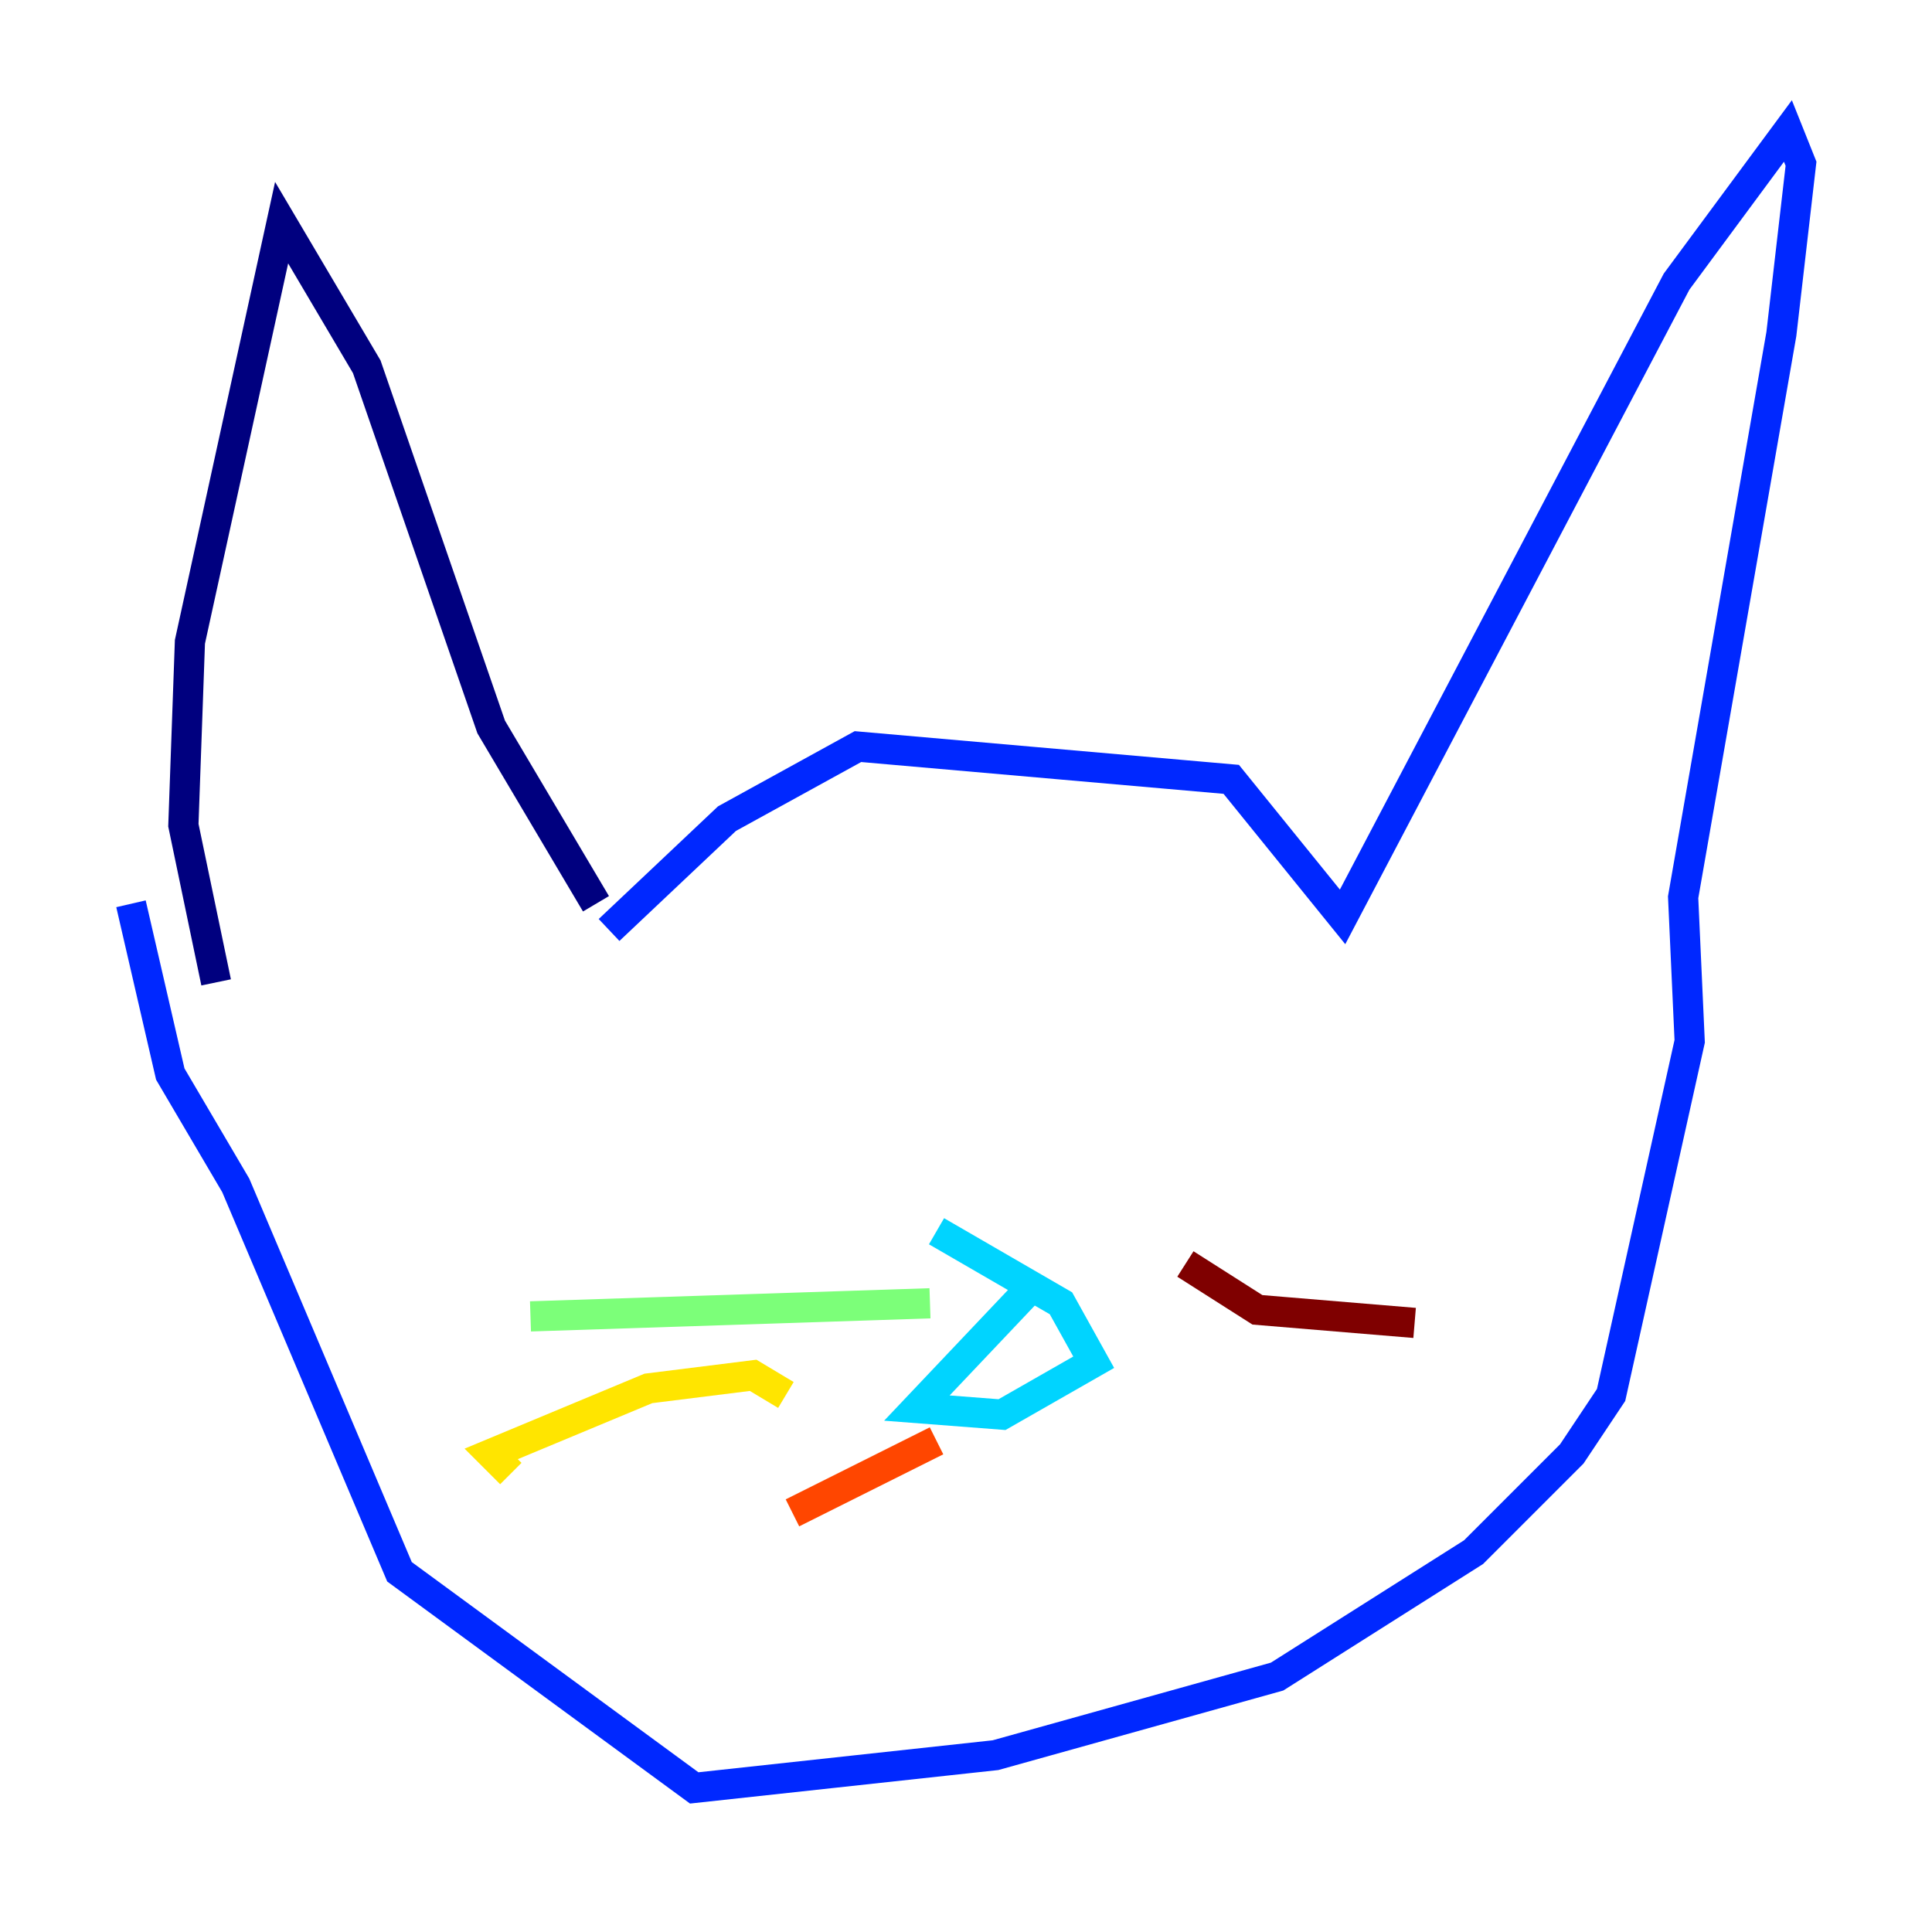 <?xml version="1.0" encoding="utf-8" ?>
<svg baseProfile="tiny" height="128" version="1.2" viewBox="0,0,128,128" width="128" xmlns="http://www.w3.org/2000/svg" xmlns:ev="http://www.w3.org/2001/xml-events" xmlns:xlink="http://www.w3.org/1999/xlink"><defs /><polyline fill="none" points="39.485,59.878 32.542,48.163 24.298,24.298 18.658,14.752 12.583,42.522 12.149,54.671 14.319,65.085" stroke="#00007f" stroke-width="2" /><polyline fill="none" points="40.352,61.614 48.163,54.237 56.841,49.464 81.573,51.634 88.949,60.746 111.078,18.658 118.454,8.678 119.322,10.848 118.02,22.129 111.512,59.444 111.946,68.99 106.739,92.42 104.136,96.325 97.627,102.834 84.61,111.078 65.953,116.285 45.993,118.454 26.468,104.136 15.62,78.536 11.281,71.159 8.678,59.878" stroke="#0028ff" stroke-width="2" /><polyline fill="none" points="68.556,85.044 60.746,93.288 66.386,93.722 72.461,90.251 70.291,86.346 62.047,81.573" stroke="#00d4ff" stroke-width="2" /><polyline fill="none" points="61.614,86.346 35.146,87.214" stroke="#7cff79" stroke-width="2" /><polyline fill="none" points="52.068,92.42 49.898,91.119 42.956,91.986 32.542,96.325 33.844,97.627" stroke="#ffe500" stroke-width="2" /><polyline fill="none" points="62.047,95.458 52.502,100.231" stroke="#ff4600" stroke-width="2" /><polyline fill="none" points="78.536,83.742 83.308,86.78 93.722,87.647" stroke="#7f0000" stroke-width="2" /></svg>